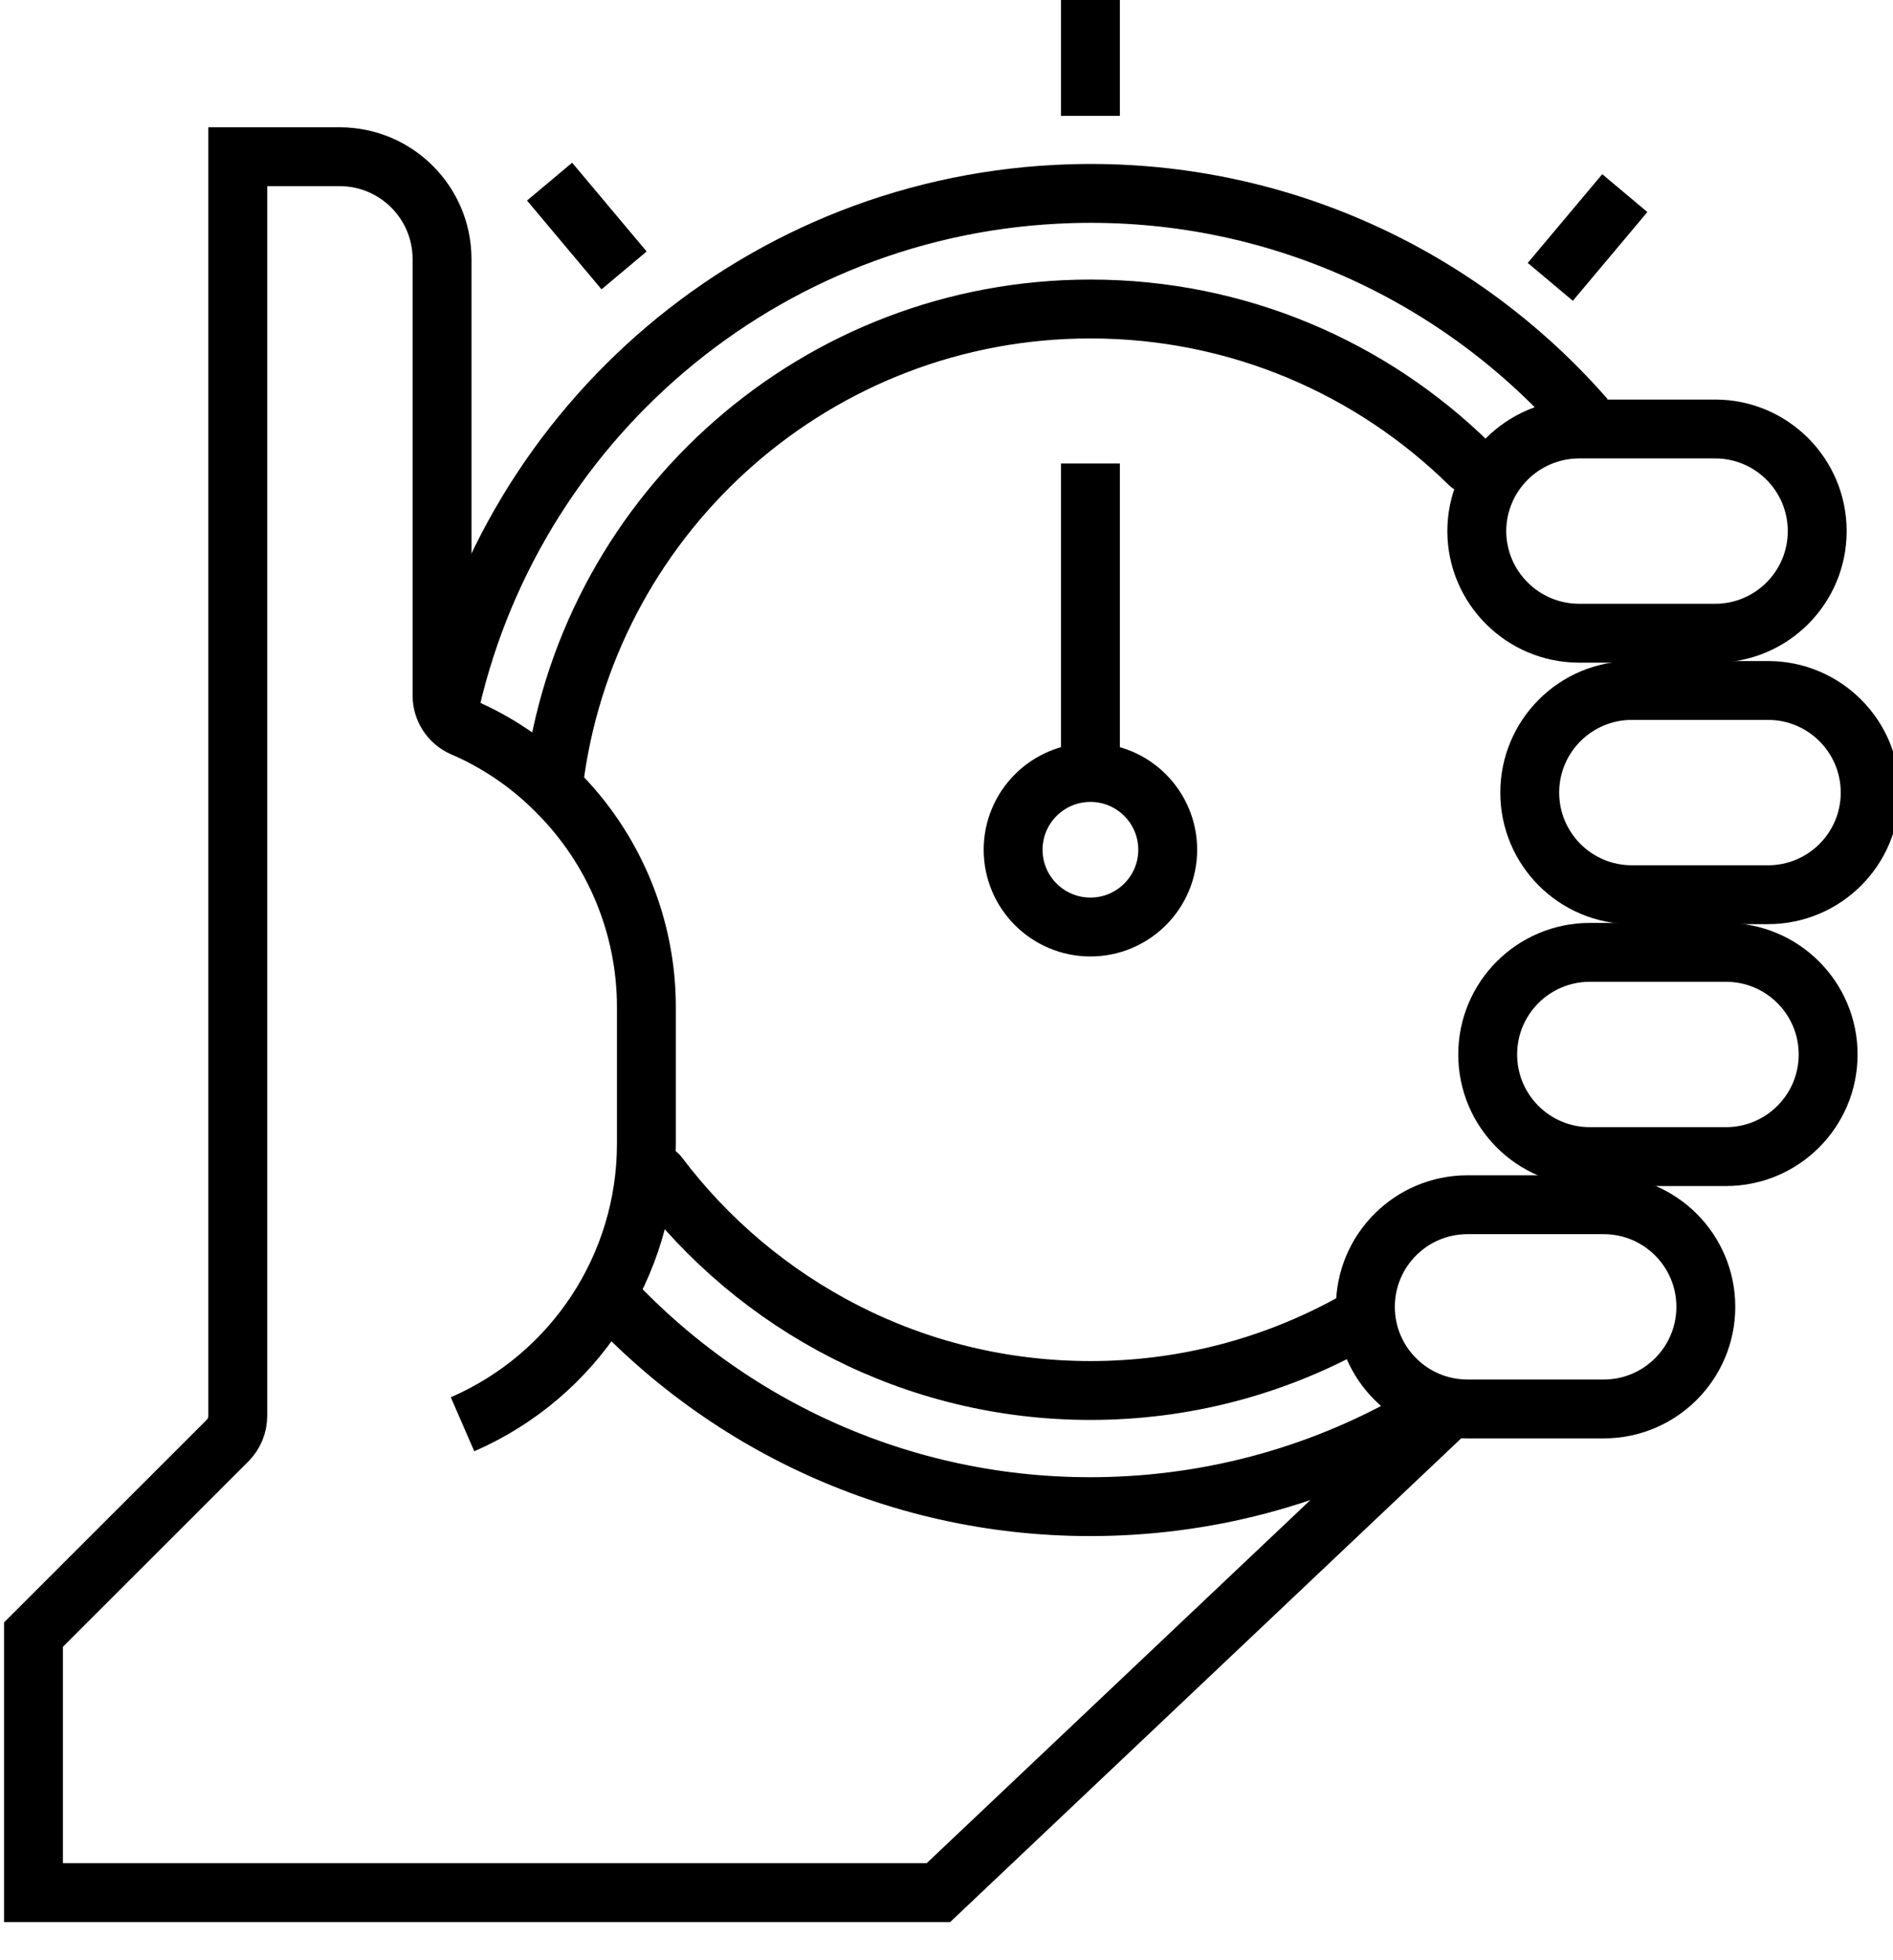 <svg width="56" height="58" viewBox="0 0 56 58" fill="none" xmlns="http://www.w3.org/2000/svg">
<g clip-path="url(#clip0_891_36481)">
<path d="M42.329 41.769C39.55 43.456 36.309 44.469 32.827 44.571C26.893 44.745 21.503 42.24 17.819 38.151" stroke="black" stroke-width="1.742" stroke-miterlimit="10"/>
<path d="M13.244 21.134C15.049 12.554 22.537 5.998 31.689 5.731C37.732 5.554 43.212 8.156 46.901 12.381" stroke="black" stroke-width="1.742" stroke-miterlimit="10"/>
<path d="M39.906 39.2C37.634 40.438 35.028 41.143 32.258 41.143C27.032 41.143 22.392 38.638 19.472 34.764" stroke="black" stroke-width="1.742" stroke-miterlimit="10" stroke-linecap="round"/>
<path d="M16.42 22.857C17.529 15.103 24.198 9.143 32.258 9.143C36.626 9.143 40.584 10.893 43.471 13.731" stroke="black" stroke-width="1.742" stroke-miterlimit="10" stroke-linecap="round"/>
<path d="M32.258 27.429C33.52 27.429 34.544 26.405 34.544 25.143C34.544 23.88 33.52 22.857 32.258 22.857C30.995 22.857 29.971 23.88 29.971 25.143C29.971 26.405 30.995 27.429 32.258 27.429Z" stroke="black" stroke-width="1.742" stroke-miterlimit="10"/>
<path d="M32.258 13.714V22.857" stroke="black" stroke-width="1.742" stroke-miterlimit="10"/>
<path d="M32.258 0V3.428" stroke="black" stroke-width="1.742" stroke-miterlimit="10"/>
<path d="M48.066 5.714L45.862 8.34" stroke="black" stroke-width="1.742" stroke-miterlimit="10"/>
<path d="M16.258 5.374L18.462 8.001" stroke="black" stroke-width="1.742" stroke-miterlimit="10"/>
<path d="M52.303 20.43H48.275C46.606 20.43 45.254 21.783 45.254 23.452C45.254 25.12 46.606 26.473 48.275 26.473H52.303C53.972 26.473 55.325 25.12 55.325 23.452C55.325 21.783 53.972 20.43 52.303 20.43V20.43Z" stroke="black" stroke-width="1.742" stroke-miterlimit="10"/>
<path d="M50.737 12.693H46.709C45.042 12.698 43.692 14.049 43.687 15.715C43.692 17.381 45.042 18.731 46.709 18.736H50.737C52.406 18.736 53.758 17.384 53.758 15.715C53.758 14.046 52.406 12.693 50.737 12.693Z" stroke="black" stroke-width="1.742" stroke-miterlimit="10"/>
<path d="M47.442 35.646H43.413C41.745 35.646 40.392 36.999 40.392 38.667C40.392 40.336 41.745 41.689 43.413 41.689H47.442C49.11 41.689 50.463 40.336 50.463 38.667C50.463 36.999 49.11 35.646 47.442 35.646V35.646Z" stroke="black" stroke-width="1.742" stroke-miterlimit="10"/>
<path d="M51.059 28.179H47.031C45.362 28.179 44.01 29.532 44.01 31.201C44.01 32.87 45.362 34.222 47.031 34.222H51.059C52.728 34.222 54.081 32.87 54.081 31.201C54.081 29.532 52.728 28.179 51.059 28.179V28.179Z" stroke="black" stroke-width="1.742" stroke-miterlimit="10"/>
<path d="M13.683 42.142C16.987 40.705 19.122 37.447 19.122 33.843V29.814C19.127 27.41 18.167 25.103 16.462 23.409C15.667 22.607 14.722 21.962 13.682 21.516C13.317 21.352 13.08 20.99 13.077 20.589V7.658C13.072 5.992 11.722 4.642 10.056 4.637H7.034V41.899C7.032 42.165 6.928 42.423 6.742 42.615L0.991 48.365V56H27.761L42.878 41.689" stroke="black" stroke-width="1.742" stroke-miterlimit="10"/>
</g>
<defs>
<clipPath id="clip0_891_36481">
<rect width="56" height="57.12" fill="white"/>
</clipPath>
</defs>
</svg>
